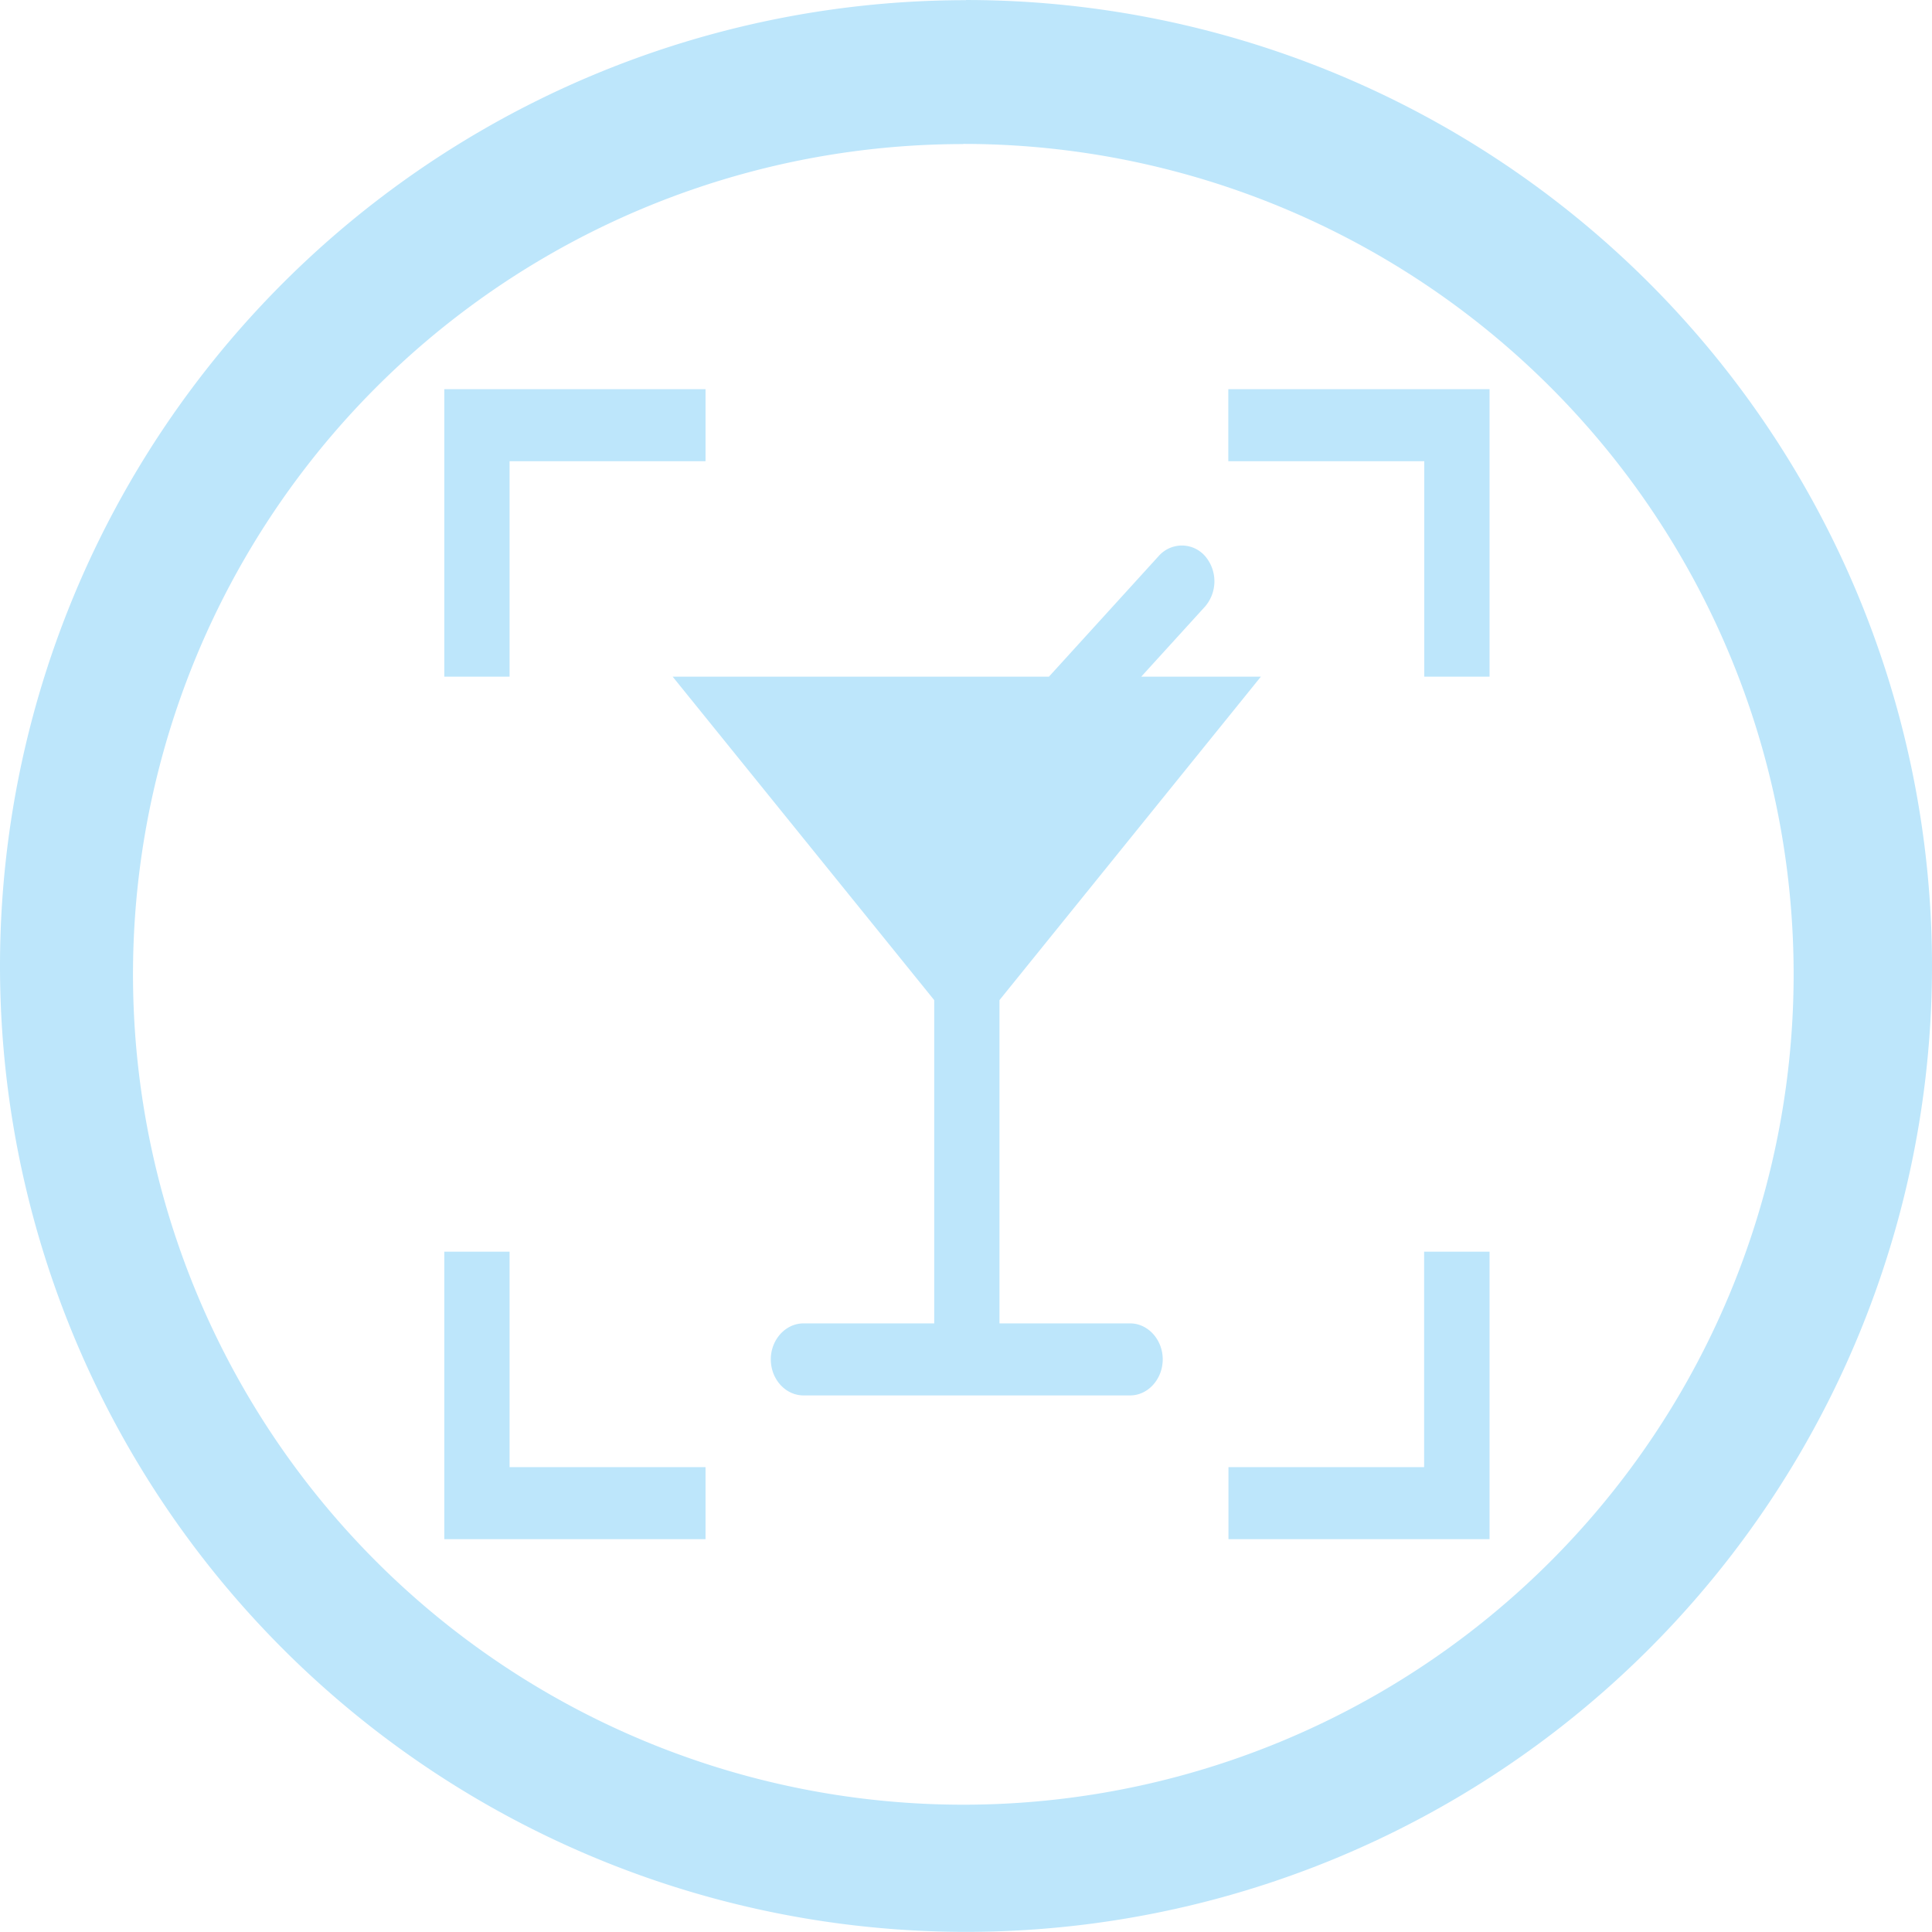 <?xml version="1.0" encoding="UTF-8" standalone="no"?>
<svg
   width="47.546"
   height="47.543"
   viewBox="0 0 12.58 12.579"
   version="1.1"
   id="svg4"
   sodipodi:docname="nomacs.svg"
   inkscape:version="0.92.4 (5da689c313, 2019-01-14)"
   xmlns:inkscape="http://www.inkscape.org/namespaces/inkscape"
   xmlns:sodipodi="http://sodipodi.sourceforge.net/DTD/sodipodi-0.dtd"
   xmlns="http://www.w3.org/2000/svg"
   xmlns:svg="http://www.w3.org/2000/svg"
   xmlns:rdf="http://www.w3.org/1999/02/22-rdf-syntax-ns#"
   xmlns:cc="http://creativecommons.org/ns#"
   xmlns:dc="http://purl.org/dc/elements/1.1/">
  <defs
     id="defs8" />
  <sodipodi:namedview
     pagecolor="#ffffff"
     bordercolor="#666666"
     borderopacity="1"
     objecttolerance="10"
     gridtolerance="10"
     guidetolerance="10"
     inkscape:pageopacity="0"
     inkscape:pageshadow="2"
     inkscape:window-width="1087"
     inkscape:window-height="480"
     id="namedview6"
     showgrid="false"
     inkscape:zoom="4.9166667"
     inkscape:cx="2.1355932"
     inkscape:cy="24"
     inkscape:window-x="0"
     inkscape:window-y="25"
     inkscape:window-maximized="0"
     inkscape:current-layer="svg4"
     inkscape:showpageshadow="0"
     inkscape:pagecheckerboard="0"
     inkscape:deskcolor="#d1d1d1" />
  <path
     d="M 6.29,9.9999565e-4 A 6.29,6.29 0 0 0 0,6.291 6.29,6.29 0 0 0 6.29,12.579 6.29,6.29 0 0 0 12.58,6.29 6.29,6.29 0 0 0 6.29,0 Z M 6.272,0.937 A 5.407,5.407 0 0 1 11.679,6.344 5.407,5.407 0 0 1 6.272,11.751 5.407,5.407 0 0 1 0.866,6.344 5.407,5.407 0 0 1 6.272,0.938 Z M 2.893,2.534 V 4.406 H 3.318 V 3.003 H 4.594 V 2.534 h -1.7 z m 5.105,0 V 3.003 H 9.274 V 4.406 H 9.699 V 2.534 Z M 7.696,3.552 A 0.202,0.202 0 0 0 7.546,3.619 L 6.83,4.406 H 4.38 L 6.083,6.512 V 8.617 H 5.232 c -0.117,0 -0.213,0.106 -0.213,0.234 0,0.13 0.096,0.235 0.213,0.235 H 7.359 C 7.475,9.086 7.571,8.98 7.571,8.851 7.571,8.723 7.475,8.617 7.359,8.617 H 6.508 V 6.512 L 8.21,4.406 H 7.431 L 7.846,3.95 a 0.252,0.252 0 0 0 0,-0.33 0.201,0.201 0 0 0 -0.15,-0.068 z M 2.893,8.15 v 1.872 H 4.594 V 9.553 H 3.318 V 8.15 Z m 6.38,0 V 9.553 H 7.999 v 0.469 h 1.7 V 8.15 H 9.275 Z"
     id="path2"
     inkscape:connector-curvature="0"
     style="fill:#bde6fb;fill-opacity:1" />
</svg>
